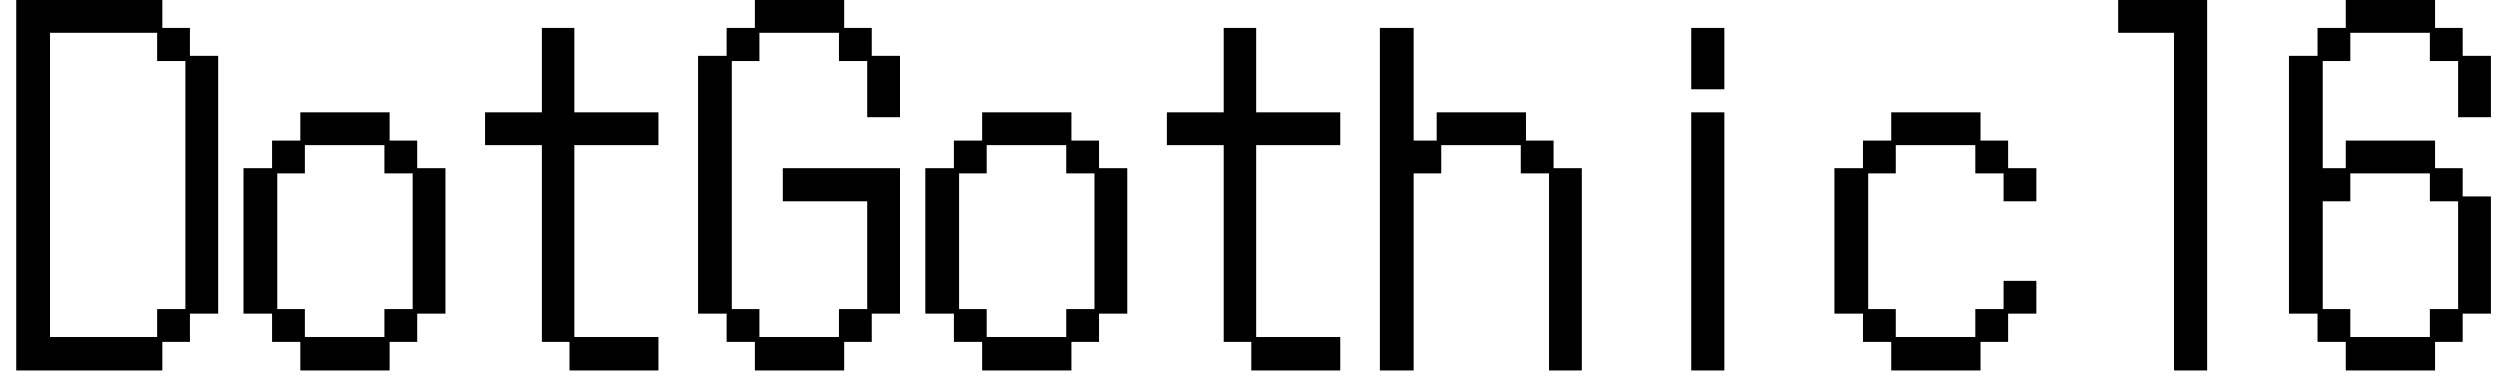 <svg width="77" height="12" viewBox="0 0 77 12" fill="none" xmlns="http://www.w3.org/2000/svg">
<path d="M0.5 11.41V0H5V0.86H5.85V1.72H6.72V9.66H5.85V10.53H5V11.41H0.5ZM1.54 10.38H4.84V9.52H5.71V1.88H4.84V1.01H1.54V10.38ZM8.38 10.53V9.66H7.5V5.18H8.38V4.33H9.25V3.46H12V4.33H12.85V5.18H13.72V9.66H12.85V10.53H12V11.41H9.25V10.53H8.38ZM8.54 9.52H9.39V10.38H11.84V9.52H12.71V5.34H11.84V4.47H9.39V5.34H8.54V9.52ZM16.69 10.53V4.47H14.94V3.46H16.69V0.86H17.69V3.46H20.28V4.47H17.69V10.38H20.28V11.41H17.54V10.53H16.69ZM22.38 10.53V9.66H21.5V1.72H22.38V0.86H23.25V0H26V0.86H26.85V1.72H27.72V3.61H26.71V1.88H25.84V1.01H23.39V1.88H22.54V9.52H23.39V10.38H25.84V9.52H26.71V6.2H24.11V5.18H27.72V9.66H26.85V10.53H26V11.41H23.25V10.53H22.38ZM29.38 10.53V9.66H28.5V5.18H29.38V4.33H30.25V3.46H33V4.33H33.85V5.18H34.72V9.66H33.85V10.53H33V11.41H30.25V10.53H29.38ZM29.54 9.52H30.39V10.38H32.84V9.52H33.71V5.34H32.84V4.47H30.39V5.34H29.54V9.52ZM37.69 10.53V4.47H35.94V3.46H37.69V0.86H38.69V3.46H41.28V4.47H38.69V10.38H41.28V11.41H38.54V10.53H37.69ZM42.5 11.41V0.86H43.54V4.33H44.25V3.46H47V4.33H47.85V5.18H48.72V11.41H47.71V5.34H46.84V4.47H44.39V5.34H43.54V11.41H42.5ZM52.09 2.75V0.86H53.11V2.75H52.09ZM52.09 11.41V3.46H53.11V11.41H52.09ZM57.38 10.53V9.66H56.5V5.18H57.38V4.33H58.25V3.46H61V4.33H61.85V5.18H62.72V6.2H61.71V5.34H60.84V4.47H58.39V5.34H57.54V9.52H58.39V10.38H60.84V9.52H61.71V8.65H62.72V9.66H61.85V10.53H61V11.41H58.25V10.53H57.38ZM66.96 11.41V1.01H65.24V0H67.98V11.41H66.96ZM71.38 10.53V9.66H70.5V1.72H71.38V0.86H72.25V0H75V0.86H75.85V1.72H76.72V3.61H75.71V1.88H74.84V1.01H72.39V1.88H71.54V5.18H72.25V4.33H75V5.18H75.85V6.05H76.72V9.66H75.85V10.53H75V11.41H72.25V10.53H71.38ZM71.54 9.52H72.39V10.38H74.84V9.52H75.71V6.2H74.84V5.34H72.39V6.2H71.54V9.52Z" fill="black"/>
</svg>
